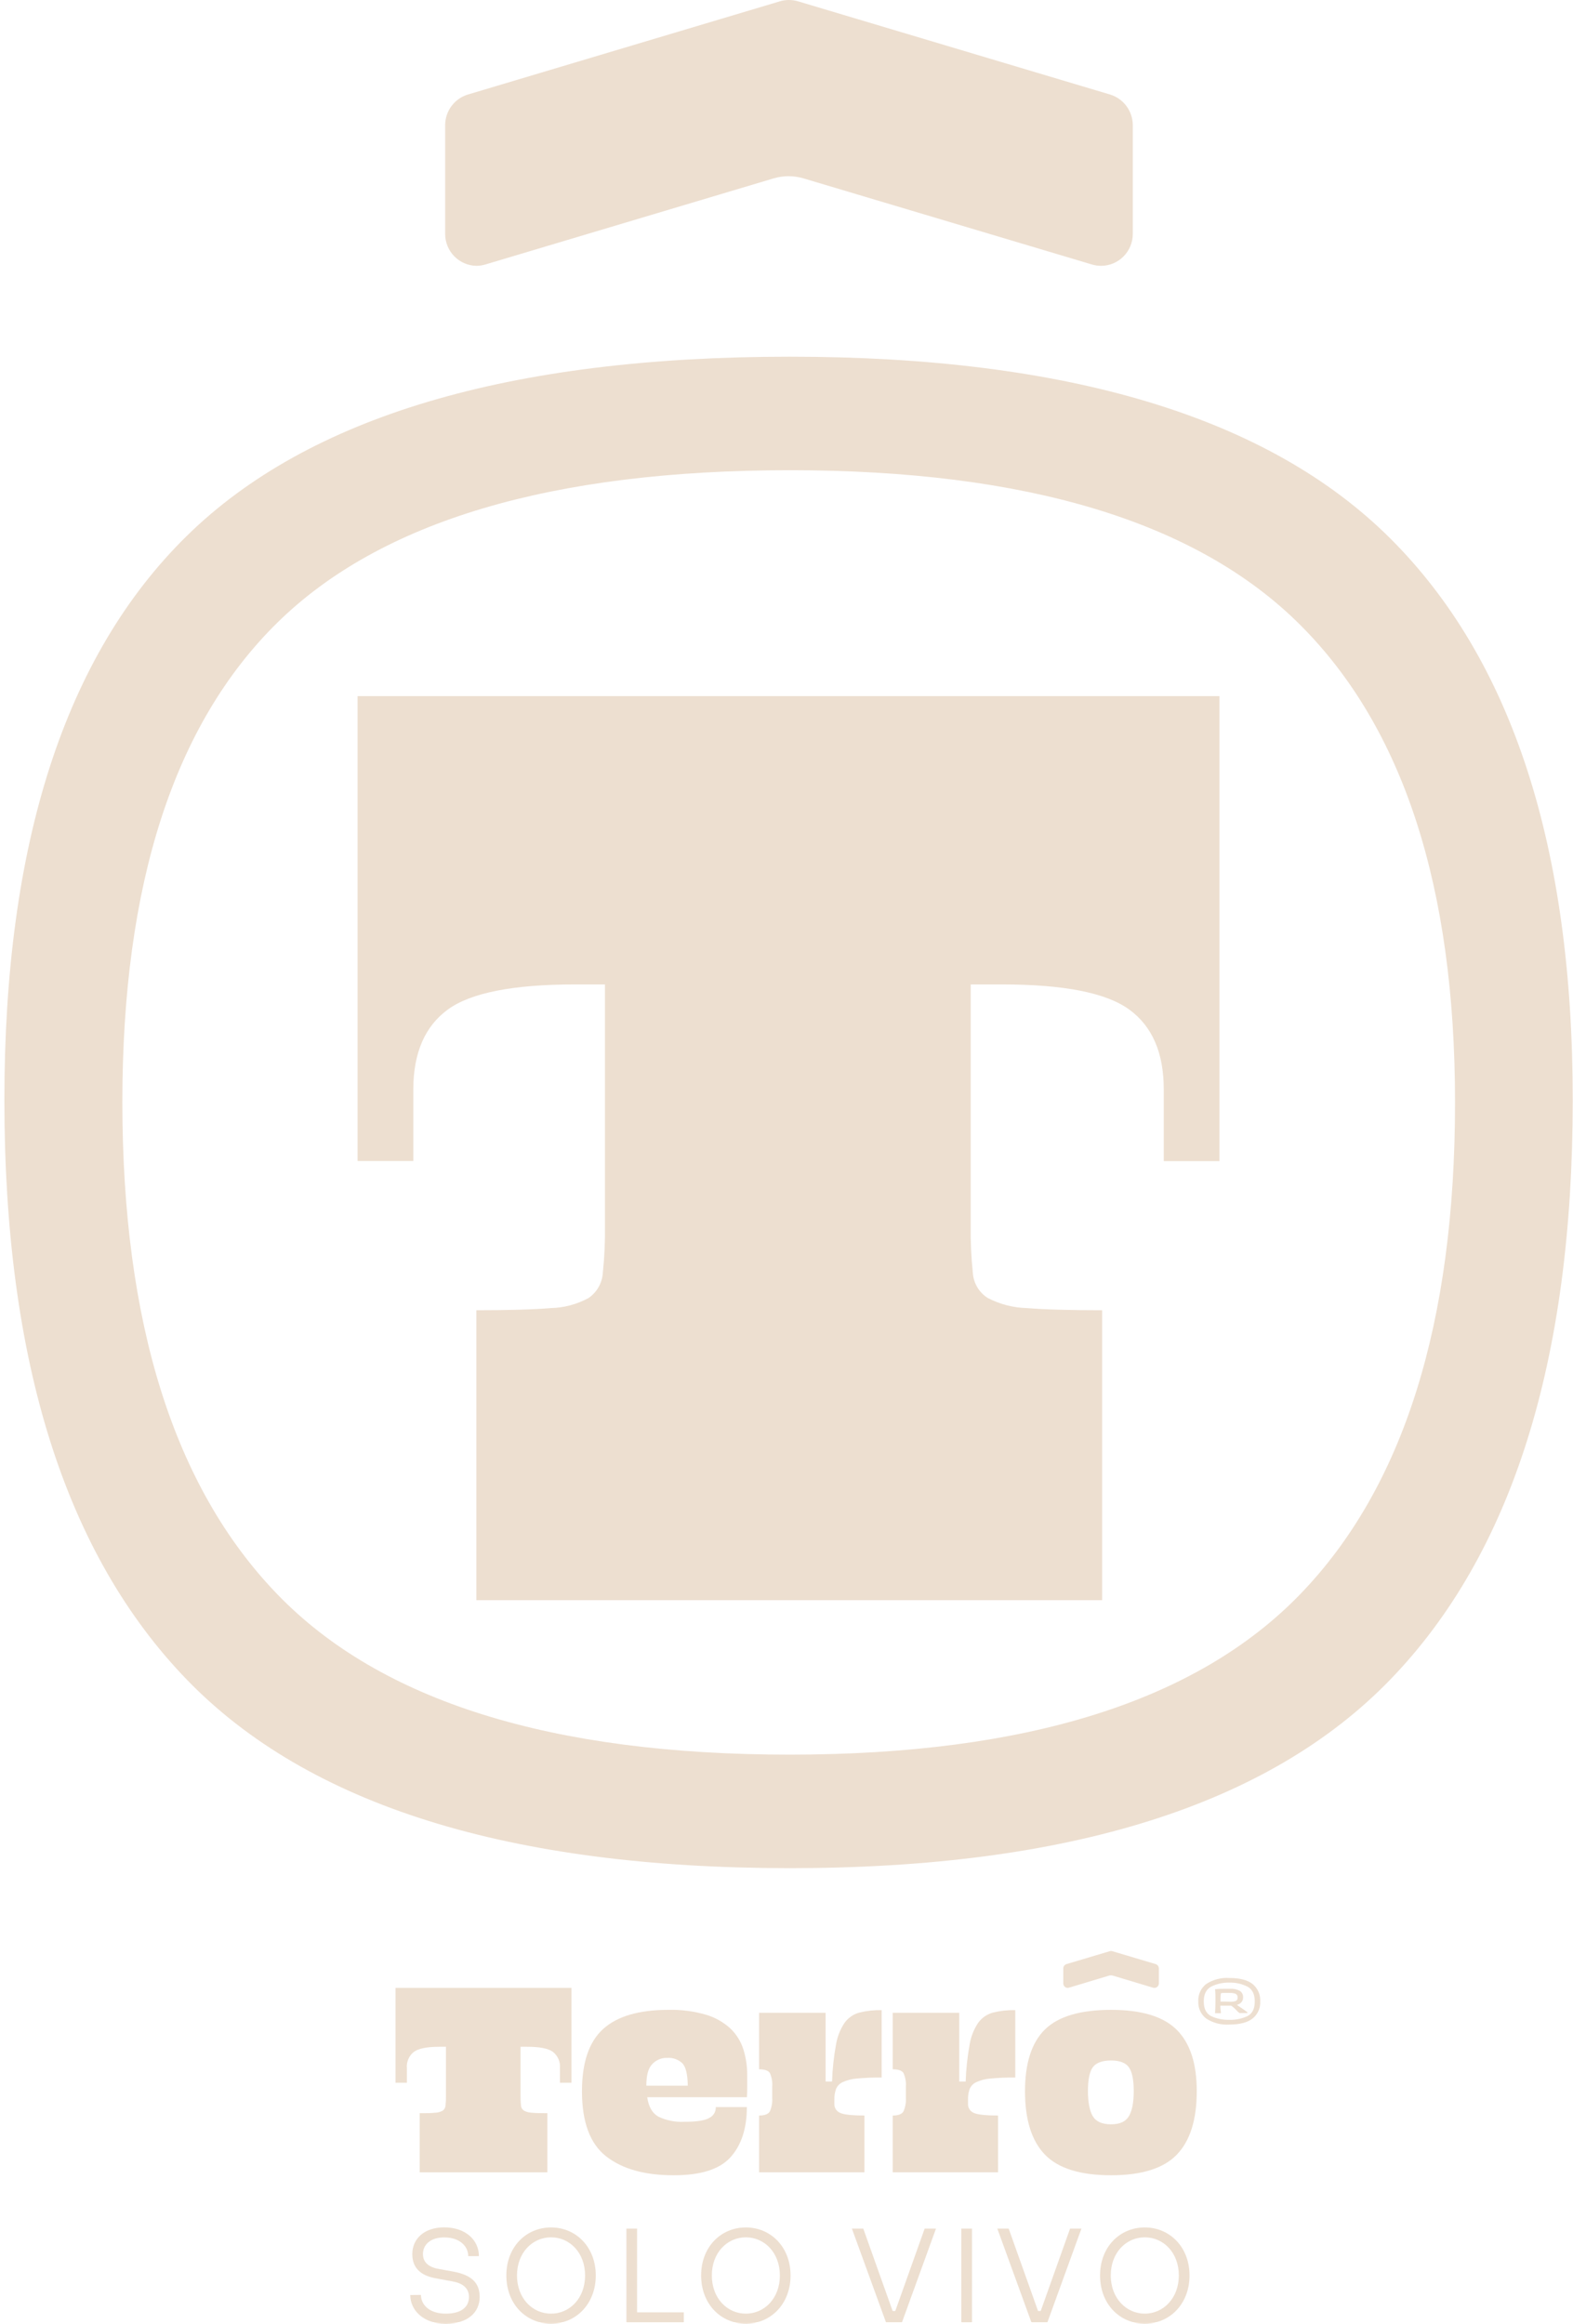 <svg width="342" height="505" viewBox="0 0 342 505" fill="none" xmlns="http://www.w3.org/2000/svg">
<path d="M265.133 151.279V252.343H253.021V236.718C253.021 228.82 250.523 223.05 245.526 219.407C240.53 215.765 231.316 213.943 217.885 213.943H211.05V266.357C211.002 269.79 211.157 273.223 211.515 276.638C211.588 277.744 211.922 278.816 212.49 279.767C213.059 280.717 213.844 281.517 214.783 282.102C217.425 283.467 220.341 284.213 223.312 284.284C227.149 284.6 232.575 284.751 239.621 284.751V347.761H103.574V284.751C110.619 284.751 116.001 284.595 119.718 284.284C122.595 284.221 125.415 283.473 127.947 282.102C128.847 281.489 129.596 280.679 130.136 279.732C130.677 278.785 130.994 277.727 131.065 276.638C131.423 273.223 131.578 269.79 131.53 266.357V213.943H125.009C111.549 213.943 102.33 215.765 97.354 219.407C92.377 223.05 89.879 228.82 89.859 236.718V252.312H77.747V151.279H265.133Z" fill="#EDDFD0"/>
<path d="M302.322 117.064C275.9 90.702 232.37 77.521 171.732 77.521C110.774 77.521 67.064 90.507 40.602 116.477C14.141 142.448 0.925 183.336 0.955 239.141C0.955 295.739 14.171 337.696 40.602 365.012C67.034 392.327 110.744 405.99 171.732 406C232.32 406 275.835 392.337 302.277 365.012C328.719 337.686 341.94 295.729 341.94 239.141C341.97 184.129 328.764 143.437 302.322 117.064ZM282.655 346.497C260.181 369.708 223.206 381.319 171.732 381.329C119.908 381.329 82.768 369.718 60.314 346.497C37.859 323.276 26.622 287.621 26.602 239.533C26.602 192.117 37.839 157.375 60.314 135.308C82.788 113.241 119.928 102.202 171.732 102.192C223.226 102.192 260.201 113.387 282.655 135.775C305.11 158.163 316.342 192.744 316.352 239.518C316.362 287.626 305.13 323.286 282.655 346.497Z" fill="#EDDFD0"/>
<path d="M239.35 57.772C238.68 57.768 238.013 57.666 237.372 57.471L174.73 38.776C173.664 38.458 172.559 38.296 171.447 38.294C170.336 38.296 169.23 38.458 168.164 38.776L105.553 57.471C104.911 57.668 104.245 57.769 103.574 57.772C101.762 57.74 100.035 56.995 98.765 55.697C97.495 54.4 96.783 52.653 96.784 50.833V27.185C96.791 25.695 97.273 24.245 98.161 23.051C99.049 21.856 100.294 20.978 101.715 20.547L169.559 0.286C170.2 0.093 170.867 -0.003 171.537 1.67454e-05C172.202 -0.002 172.864 0.094 173.501 0.286L241.359 20.547C242.779 20.98 244.023 21.858 244.91 23.053C245.798 24.247 246.281 25.695 246.291 27.185V50.833C246.291 51.747 246.111 52.651 245.762 53.495C245.413 54.339 244.901 55.105 244.256 55.75C243.611 56.395 242.846 56.906 242.004 57.252C241.162 57.599 240.26 57.776 239.35 57.772Z" fill="#EDDFD0"/>
<g clip-path="url(#clip0)">
<path d="M274 434.976C274.034 435.678 273.903 436.377 273.616 437.018C273.33 437.659 272.897 438.223 272.352 438.664C271.254 439.54 269.572 439.98 267.306 439.986C265.513 440.113 263.729 439.649 262.224 438.664C261.668 438.231 261.224 437.669 260.929 437.027C260.635 436.385 260.499 435.682 260.533 434.976C260.492 434.256 260.625 433.536 260.919 432.878C261.213 432.219 261.661 431.642 262.224 431.193C263.729 430.208 265.513 429.744 267.306 429.871C269.572 429.871 271.254 430.312 272.352 431.193C272.904 431.65 273.34 432.23 273.626 432.888C273.912 433.545 274.04 434.26 274 434.976ZM261.721 434.976C261.721 436.559 262.259 437.586 263.325 438.16C264.572 438.732 265.935 439.006 267.306 438.96C268.651 439 269.987 438.726 271.208 438.16C272.274 437.62 272.812 436.559 272.812 434.976C272.812 433.393 272.274 432.306 271.208 431.741C269.997 431.137 268.658 430.838 267.306 430.871C265.928 430.833 264.562 431.132 263.325 431.741C262.224 432.367 261.721 433.402 261.721 434.976ZM265.45 437.525H264.175C264.227 436.655 264.262 435.785 264.262 434.915C264.262 434.046 264.262 433.176 264.175 432.306C264.725 432.241 265.278 432.212 265.831 432.219H267.479C268.215 432.166 268.95 432.329 269.595 432.689C269.819 432.843 269.999 433.054 270.118 433.299C270.236 433.545 270.289 433.817 270.271 434.089C270.281 434.458 270.161 434.818 269.933 435.107C269.671 435.413 269.313 435.621 268.919 435.698C269.144 435.872 269.465 436.098 269.89 436.377C270.315 436.655 270.757 436.977 271.208 437.316V437.49H269.474C269.199 437.268 268.944 437.024 268.71 436.759C268.405 436.433 268.065 436.141 267.696 435.89H265.328C265.325 436.18 265.34 436.471 265.372 436.759C265.433 437.055 265.45 437.316 265.45 437.586V437.525ZM267.392 433.106H266.248C265.98 433.101 265.712 433.128 265.45 433.185C265.389 433.494 265.359 433.809 265.363 434.124V434.994C265.641 434.994 265.97 434.994 266.334 434.994C266.699 434.994 267.08 435.037 267.479 435.037C267.882 435.055 268.284 434.999 268.667 434.872C268.808 434.805 268.925 434.695 269 434.557C269.074 434.42 269.104 434.262 269.083 434.107C269.099 433.941 269.063 433.774 268.981 433.629C268.899 433.484 268.774 433.369 268.624 433.298C268.24 433.16 267.833 433.101 267.427 433.124L267.392 433.106Z" fill="#EDDFD0"/>
<path d="M124.25 432.019V452.632H121.744V449.458C121.8 448.788 121.69 448.116 121.423 447.5C121.157 446.884 120.743 446.343 120.218 445.926C119.203 445.178 117.322 444.813 114.573 444.813H113.177V455.502C113.169 456.202 113.201 456.902 113.272 457.599C113.287 457.824 113.355 458.043 113.471 458.236C113.587 458.43 113.748 458.593 113.94 458.712C114.477 458.989 115.07 459.14 115.674 459.155C116.454 459.225 117.564 459.251 119.004 459.251V472.106H91.255V459.251C92.686 459.251 93.787 459.251 94.55 459.155C95.138 459.143 95.714 458.991 96.232 458.712C96.415 458.587 96.567 458.421 96.677 458.229C96.787 458.036 96.851 457.82 96.865 457.599C96.937 456.902 96.969 456.202 96.961 455.502V444.813H95.625C92.876 444.813 90.995 445.178 89.98 445.926C89.456 446.344 89.043 446.884 88.778 447.501C88.513 448.117 88.405 448.789 88.463 449.458V452.632H85.991V432.019H124.25Z" fill="#EDDFD0"/>
<path d="M162.379 457.92C162.379 462.559 161.194 466.195 158.824 468.827C156.454 471.459 152.309 472.764 146.389 472.741C140.168 472.741 135.304 471.372 131.794 468.636C128.285 465.899 126.531 461.182 126.531 454.485C126.531 448.246 128.063 443.738 131.127 440.96C134.191 438.183 138.92 436.794 145.313 436.794C148.101 436.722 150.884 437.086 153.56 437.873C155.518 438.458 157.317 439.481 158.824 440.864C160.127 442.119 161.094 443.684 161.633 445.413C162.192 447.224 162.47 449.11 162.457 451.006V453.363C162.457 454.172 162.457 454.972 162.396 455.781H140.717C141.012 457.857 141.825 459.266 143.154 460.008C144.906 460.842 146.837 461.225 148.773 461.121C151.479 461.121 153.309 460.843 154.263 460.251C154.688 460.037 155.044 459.704 155.285 459.292C155.527 458.88 155.644 458.407 155.624 457.929L162.379 457.92ZM145.157 447.231C144.524 447.198 143.891 447.306 143.305 447.548C142.718 447.79 142.193 448.16 141.767 448.631C140.9 449.562 140.527 451.11 140.527 453.276H149.536C149.496 450.725 149.083 449.081 148.296 448.344C147.872 447.96 147.376 447.664 146.838 447.473C146.299 447.282 145.728 447.2 145.157 447.231Z" fill="#EDDFD0"/>
<path d="M191.689 436.855V451.502C189.889 451.481 188.089 451.553 186.296 451.719C185.219 451.798 184.165 452.069 183.182 452.519C182.537 452.819 182.028 453.354 181.76 454.015C181.502 454.761 181.382 455.548 181.405 456.337V457.207C181.384 457.612 181.486 458.013 181.696 458.359C181.907 458.705 182.216 458.98 182.584 459.147C183.365 459.553 185.151 459.755 187.943 459.755V472.097H165.042V459.764C166.264 459.764 167.053 459.451 167.392 458.842C167.785 457.93 167.958 456.938 167.894 455.946V453.528C167.977 452.504 167.804 451.476 167.392 450.536C167.053 449.988 166.264 449.71 165.042 449.71V437.429H179.506V452.371H180.902C180.991 449.672 181.281 446.983 181.769 444.326C182.046 442.629 182.685 441.013 183.642 439.586C184.43 438.507 185.562 437.73 186.851 437.385C188.433 436.997 190.06 436.819 191.689 436.855Z" fill="#EDDFD0"/>
<path d="M220.739 436.855V451.502C218.939 451.481 217.138 451.553 215.345 451.719C214.271 451.798 213.22 452.069 212.241 452.519C211.595 452.822 211.085 453.355 210.81 454.015C210.556 454.762 210.438 455.549 210.463 456.337V457.207C210.443 457.611 210.544 458.011 210.753 458.356C210.961 458.702 211.268 458.977 211.634 459.147C212.414 459.553 214.201 459.756 216.993 459.756V472.097H194.091V459.764C195.323 459.764 196.103 459.451 196.441 458.842C196.839 457.931 197.014 456.938 196.953 455.946V453.528C197.034 452.504 196.858 451.475 196.441 450.536C196.103 449.988 195.323 449.71 194.091 449.71V437.429H208.556V452.371H209.952C210.045 449.672 210.335 446.983 210.819 444.326C211.092 442.628 211.731 441.011 212.692 439.586C213.478 438.509 214.607 437.733 215.892 437.385C217.477 436.997 219.107 436.819 220.739 436.855Z" fill="#EDDFD0"/>
<path d="M260.195 454.485C260.195 460.677 258.75 465.27 255.859 468.262C252.968 471.254 248.202 472.747 241.56 472.741C234.871 472.741 230.081 471.248 227.191 468.262C224.3 465.276 222.855 460.683 222.855 454.485C222.855 448.368 224.3 443.891 227.191 441.056C230.081 438.22 234.871 436.8 241.56 436.794C248.19 436.794 252.957 438.244 255.859 441.143C258.761 444.042 260.206 448.489 260.195 454.485ZM246.494 454.415C246.494 451.997 246.147 450.29 245.453 449.292C244.751 448.301 243.45 447.796 241.551 447.796C239.652 447.796 238.282 448.301 237.579 449.292C236.877 450.284 236.539 451.997 236.539 454.415C236.539 456.833 236.886 458.703 237.579 459.886C238.273 461.069 239.6 461.669 241.551 461.669C243.502 461.669 244.751 461.078 245.453 459.886C246.156 458.694 246.494 456.877 246.494 454.415Z" fill="#EDDFD0"/>
<path d="M250.951 432.019C250.857 432.018 250.763 432.003 250.673 431.976L242.002 429.366C241.853 429.321 241.698 429.298 241.542 429.297C241.387 429.298 241.232 429.321 241.083 429.366L232.411 431.976C232.321 432.003 232.228 432.018 232.134 432.019C231.88 432.017 231.637 431.914 231.459 431.733C231.28 431.552 231.18 431.308 231.18 431.054V427.775C231.183 427.568 231.251 427.368 231.374 427.203C231.497 427.037 231.668 426.915 231.865 426.853L241.291 424.043C241.381 424.016 241.474 424.002 241.568 424C241.659 424.001 241.75 424.016 241.837 424.043L251.272 426.853C251.468 426.915 251.64 427.037 251.763 427.203C251.886 427.368 251.954 427.568 251.957 427.775V431.054C251.957 431.184 251.931 431.313 251.88 431.433C251.829 431.554 251.754 431.662 251.66 431.752C251.566 431.842 251.454 431.913 251.333 431.958C251.211 432.004 251.081 432.025 250.951 432.019Z" fill="#EDDFD0"/>
<path d="M91.524 498.746C91.524 500.921 93.406 502.817 96.891 502.817C100.516 502.817 101.964 501.217 101.964 499.181C101.964 497.442 100.811 496.268 98.496 495.833L94.576 495.102C91.359 494.493 89.642 492.78 89.642 489.884C89.642 486.535 92.243 484.065 96.579 484.065C101.227 484.065 104.124 486.831 104.124 490.319H101.8C101.8 488.136 99.909 486.248 96.597 486.248C93.553 486.248 91.957 487.848 91.957 489.884C91.957 491.484 93.007 492.676 95.296 493.084L98.487 493.667C102.545 494.398 104.288 496.137 104.288 499.199C104.288 502.547 101.687 505.017 96.891 505.017C92.096 505.017 89.2 502.104 89.2 498.764L91.524 498.746Z" fill="#EDDFD0"/>
<path d="M110.09 494.52C110.09 488.266 114.426 484.082 119.811 484.082C125.196 484.082 129.532 488.301 129.532 494.52C129.532 500.738 125.196 505 119.811 505C114.426 505 110.09 500.782 110.09 494.52ZM127.208 494.52C127.208 489.571 123.869 486.231 119.811 486.231C115.752 486.231 112.405 489.571 112.405 494.52C112.405 499.468 115.744 502.817 119.811 502.817C123.878 502.817 127.208 499.468 127.208 494.52Z" fill="#EDDFD0"/>
<path d="M136.191 484.335H138.515V502.53H148.67V504.713H136.191V484.335Z" fill="#EDDFD0"/>
<path d="M152.441 494.52C152.441 488.266 156.777 484.082 162.162 484.082C167.547 484.082 171.883 488.301 171.883 494.52C171.883 500.738 167.547 505 162.162 505C156.777 505 152.441 500.782 152.441 494.52ZM169.559 494.52C169.559 489.571 166.221 486.231 162.162 486.231C158.104 486.231 154.765 489.571 154.765 494.52C154.765 499.468 158.104 502.817 162.162 502.817C166.221 502.817 169.559 499.468 169.559 494.52Z" fill="#EDDFD0"/>
<path d="M185.22 484.335H187.692L194.074 502.234H194.655L201.037 484.335H203.5L196.103 504.713H192.634L185.22 484.335Z" fill="#EDDFD0"/>
<path d="M209.006 484.335H211.33V504.713H209.006V484.335Z" fill="#EDDFD0"/>
<path d="M216.837 484.335H219.308L225.691 502.234H226.272L232.654 484.335H235.125L227.72 504.713H224.251L216.837 484.335Z" fill="#EDDFD0"/>
<path d="M239.175 494.52C239.175 488.266 243.511 484.082 248.896 484.082C254.281 484.082 258.625 488.301 258.625 494.52C258.625 500.738 254.289 505 248.896 505C243.502 505 239.175 500.782 239.175 494.52ZM256.301 494.52C256.301 489.571 252.963 486.231 248.896 486.231C244.829 486.231 241.499 489.571 241.499 494.52C241.499 499.468 244.881 502.817 248.896 502.817C252.911 502.817 256.301 499.468 256.301 494.52Z" fill="#EDDFD0"/>
</g>
<defs>
<clipPath id="clip0">
<rect width="188" height="81" fill="white" transform="translate(86 424)"/>
</clipPath>
</defs>
</svg>
